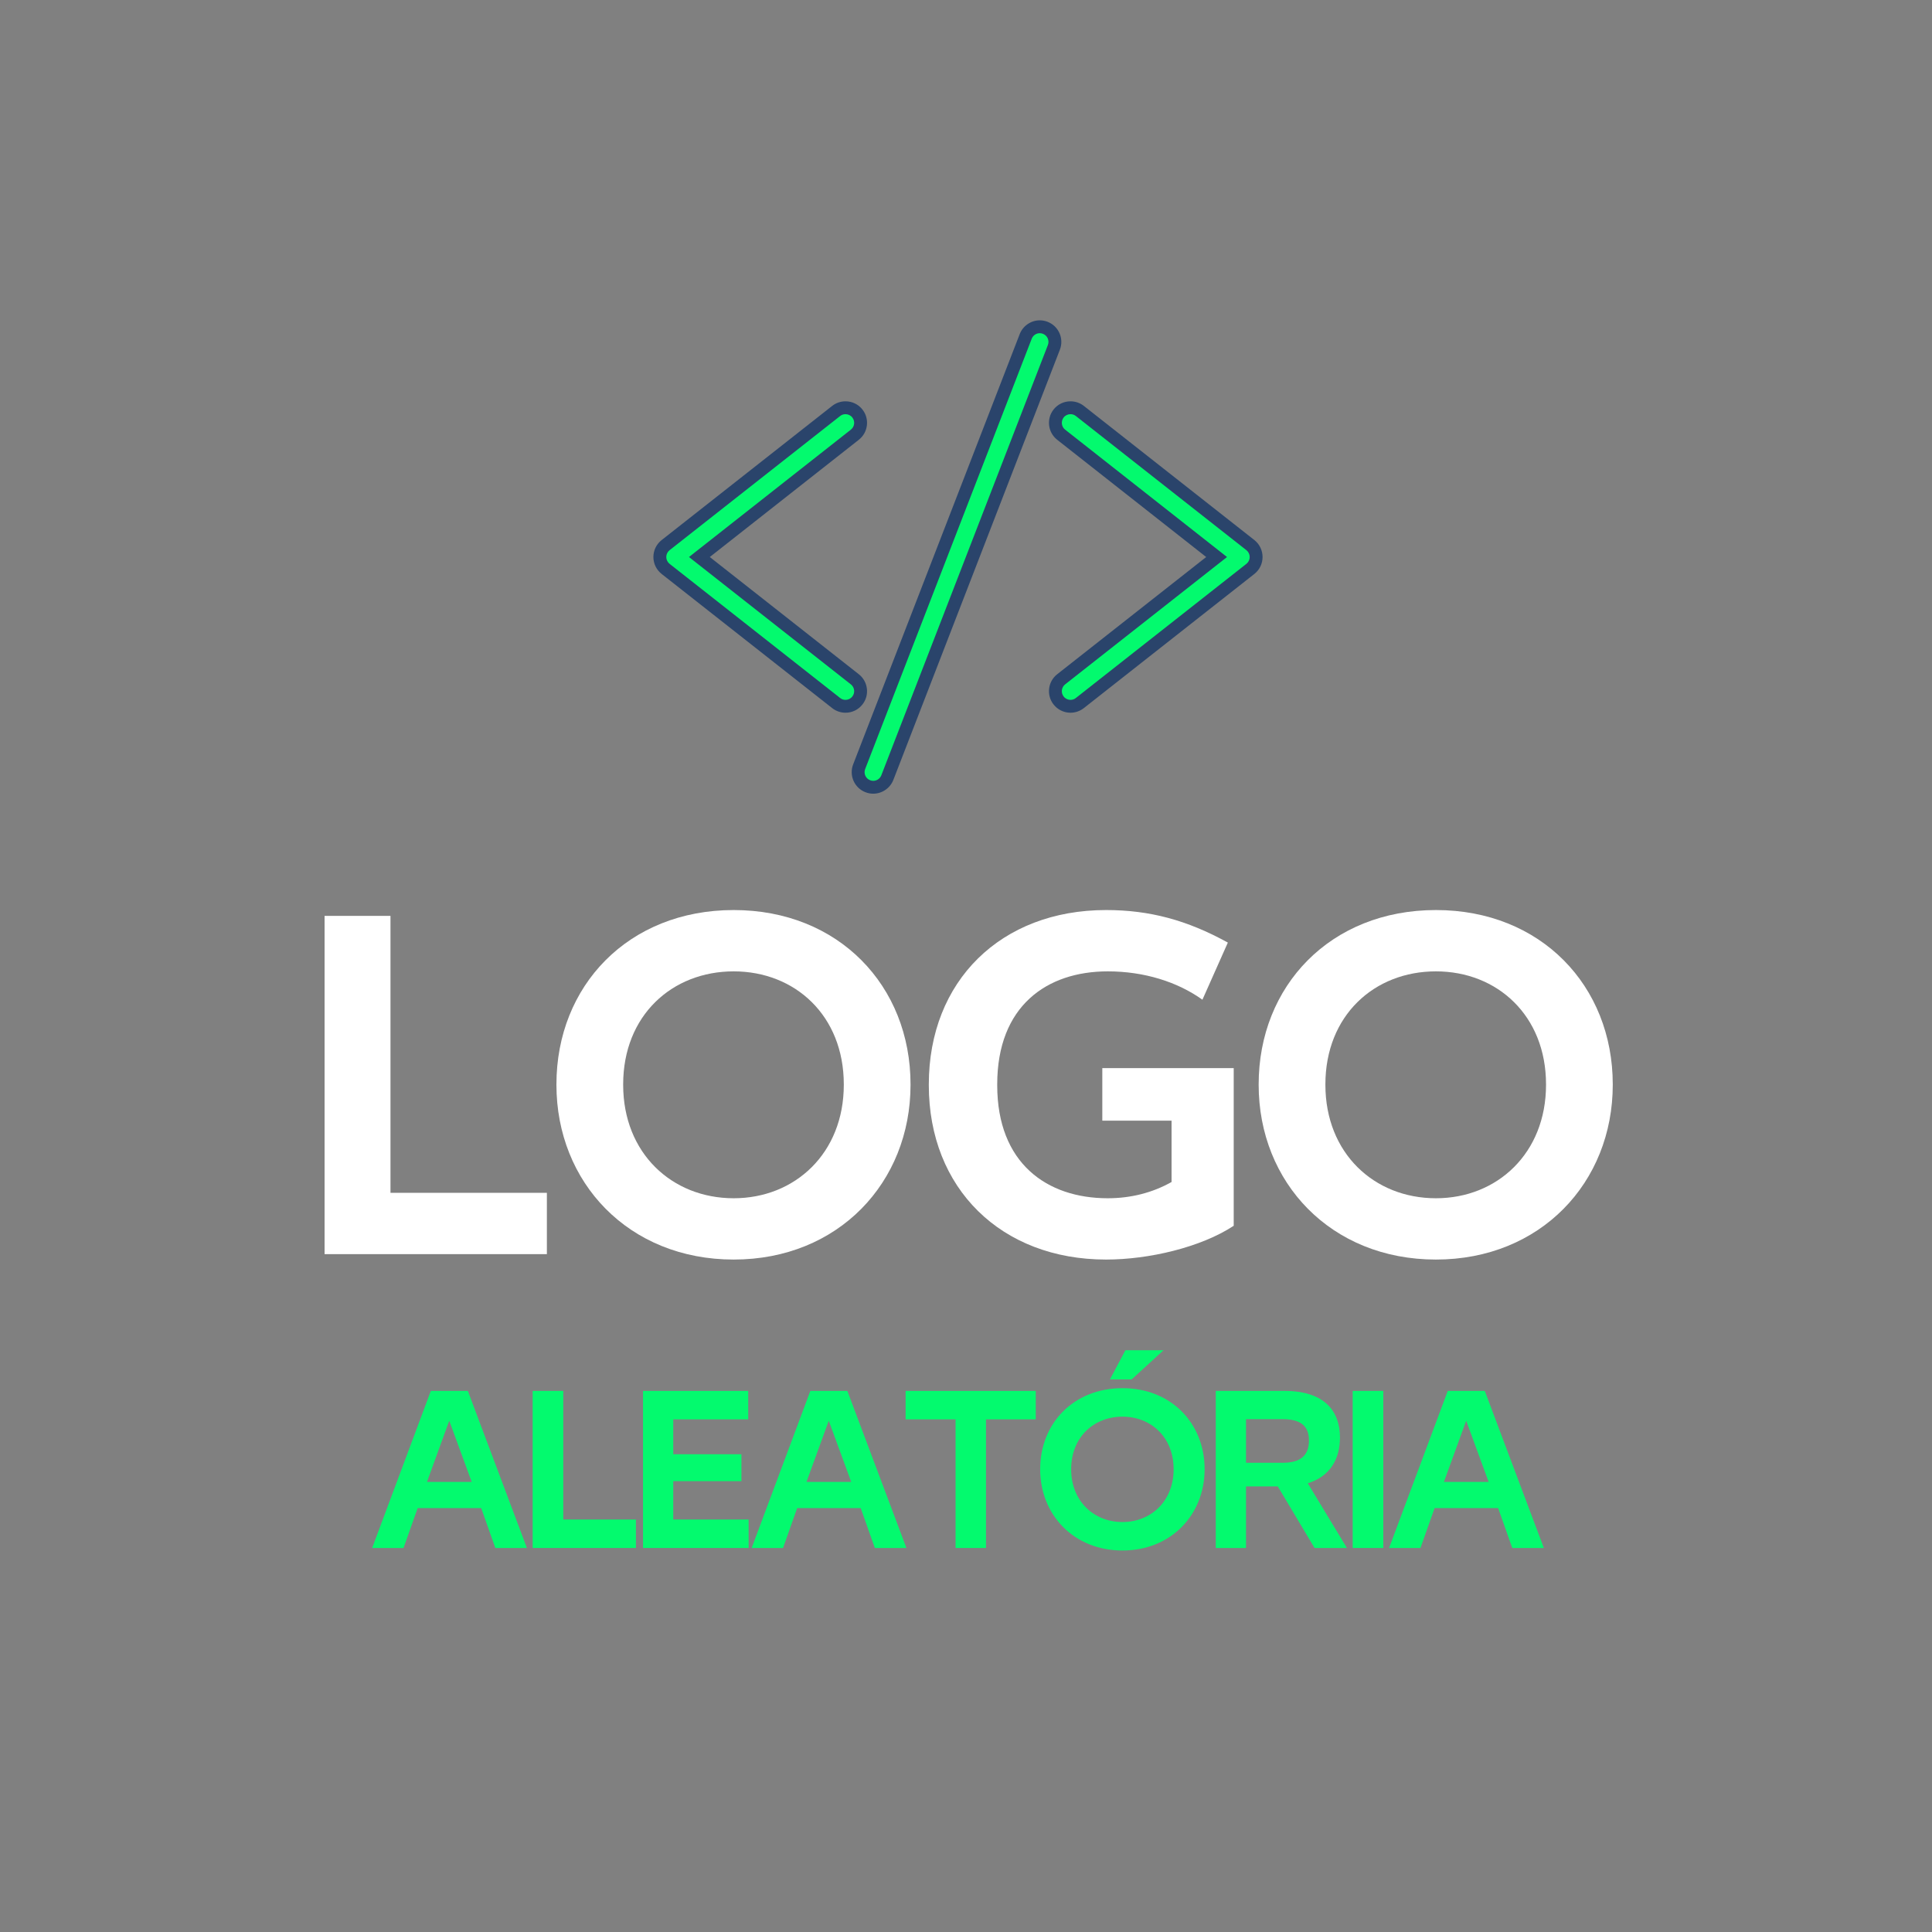 <svg xmlns="http://www.w3.org/2000/svg" xmlns:xlink="http://www.w3.org/1999/xlink" width="500" zoomAndPan="magnify" viewBox="0 0 375 375" height="500" preserveAspectRatio="xMidYMid meet" version="1.0"><rect x="0" y="0" width="375" height="375" fill="#808080" stroke="none"/><defs><g/><clipPath id="ca9cae8a0c"><path d="M 126.766 77 L 169 77 L 169 139 L 126.766 139 Z M 126.766 77 " clip-rule="nonzero"/></clipPath><clipPath id="188d2e901e"><path d="M 203 77 L 245.496 77 L 245.496 139 L 203 139 Z M 203 77 " clip-rule="nonzero"/></clipPath><clipPath id="c0147cd305"><path d="M 165 62.172 L 207 62.172 L 207 154.52 L 165 154.52 Z M 165 62.172 " clip-rule="nonzero"/></clipPath></defs><path fill="#03fa6e" d="M 164.109 137.09 C 163.453 137.09 162.809 136.871 162.297 136.461 L 129.195 110.418 C 128.48 109.859 128.074 109.02 128.074 108.117 C 128.074 107.211 128.48 106.371 129.191 105.809 L 162.297 79.77 C 162.809 79.359 163.453 79.141 164.109 79.141 C 165.012 79.141 165.855 79.547 166.41 80.258 C 166.895 80.875 167.113 81.645 167.02 82.418 C 166.93 83.195 166.535 83.891 165.922 84.375 L 135.754 108.117 L 165.922 131.852 C 166.535 132.34 166.93 133.035 167.02 133.809 C 167.113 134.59 166.895 135.352 166.41 135.973 C 165.855 136.68 165.012 137.09 164.109 137.09 " fill-opacity="1" fill-rule="nonzero"/><g clip-path="url(#ca9cae8a0c)"><path fill="#2a446b" d="M 164.109 77.895 C 163.176 77.895 162.262 78.207 161.527 78.785 L 128.422 104.828 C 127.406 105.633 126.824 106.828 126.824 108.117 C 126.824 109.402 127.41 110.602 128.422 111.402 L 161.527 137.445 C 162.254 138.02 163.176 138.34 164.109 138.34 C 165.402 138.34 166.602 137.754 167.395 136.742 C 168.09 135.867 168.395 134.773 168.262 133.664 C 168.129 132.555 167.574 131.562 166.695 130.871 L 137.77 108.117 L 166.695 85.359 C 167.574 84.664 168.129 83.676 168.262 82.566 C 168.395 81.457 168.09 80.363 167.395 79.484 C 166.602 78.473 165.398 77.895 164.109 77.895 Z M 164.109 80.391 C 164.609 80.391 165.102 80.609 165.43 81.027 C 166.012 81.762 165.883 82.82 165.152 83.395 L 133.73 108.117 L 165.152 132.836 C 165.883 133.41 166.012 134.469 165.43 135.199 C 165.102 135.621 164.609 135.844 164.109 135.844 C 163.742 135.844 163.379 135.727 163.07 135.48 L 129.965 109.438 C 129.562 109.121 129.324 108.629 129.324 108.117 C 129.324 107.598 129.562 107.113 129.965 106.793 L 163.07 80.75 C 163.375 80.504 163.742 80.391 164.109 80.391 " fill-opacity="1" fill-rule="nonzero"/></g><path fill="#03fa6e" d="M 207.785 137.09 C 206.879 137.09 206.043 136.68 205.477 135.973 C 204.48 134.703 204.699 132.855 205.973 131.852 L 236.145 108.117 L 205.973 84.375 C 204.699 83.375 204.48 81.527 205.477 80.258 C 206.043 79.547 206.879 79.141 207.785 79.141 C 208.438 79.141 209.082 79.359 209.598 79.77 L 242.703 105.809 C 243.41 106.371 243.816 107.211 243.816 108.117 C 243.816 109.02 243.41 109.859 242.695 110.418 L 209.598 136.461 C 209.082 136.871 208.438 137.09 207.785 137.09 " fill-opacity="1" fill-rule="nonzero"/><g clip-path="url(#188d2e901e)"><path fill="#2a446b" d="M 207.785 77.895 C 206.496 77.895 205.297 78.473 204.5 79.484 C 203.07 81.297 203.387 83.93 205.199 85.359 L 234.121 108.117 L 205.199 130.871 C 203.387 132.297 203.07 134.934 204.5 136.742 C 205.297 137.754 206.496 138.34 207.785 138.34 C 208.719 138.34 209.633 138.02 210.367 137.445 L 243.473 111.402 C 244.484 110.602 245.062 109.402 245.062 108.117 C 245.062 106.828 244.484 105.633 243.477 104.828 L 210.371 78.785 C 209.637 78.207 208.719 77.895 207.785 77.895 Z M 207.785 80.391 C 208.148 80.391 208.52 80.504 208.824 80.75 L 241.93 106.793 C 242.332 107.113 242.566 107.598 242.566 108.117 C 242.566 108.629 242.332 109.121 241.93 109.438 L 208.824 135.48 C 208.52 135.727 208.148 135.844 207.785 135.844 C 207.285 135.844 206.789 135.621 206.461 135.199 C 205.887 134.469 206.012 133.41 206.742 132.836 L 238.164 108.117 L 206.742 83.395 C 206.012 82.82 205.887 81.762 206.461 81.027 C 206.789 80.609 207.289 80.391 207.785 80.391 " fill-opacity="1" fill-rule="nonzero"/></g><path fill="#03fa6e" d="M 169.496 152.805 C 169.133 152.805 168.777 152.734 168.438 152.605 C 167.707 152.32 167.129 151.773 166.816 151.059 C 166.496 150.34 166.48 149.547 166.762 148.816 L 199.09 65.297 C 199.523 64.18 200.625 63.426 201.82 63.426 C 202.188 63.426 202.547 63.496 202.887 63.625 C 204.391 64.211 205.145 65.914 204.559 67.422 L 172.234 150.934 C 171.797 152.051 170.695 152.805 169.496 152.805 " fill-opacity="1" fill-rule="nonzero"/><g clip-path="url(#c0147cd305)"><path fill="#2a446b" d="M 201.82 62.176 C 200.109 62.176 198.539 63.254 197.926 64.848 L 165.598 148.363 C 165.195 149.406 165.223 150.539 165.672 151.562 C 166.125 152.582 166.945 153.371 167.988 153.77 C 168.473 153.961 168.977 154.055 169.496 154.055 C 171.211 154.055 172.777 152.98 173.398 151.383 L 205.723 67.871 C 206.555 65.719 205.484 63.289 203.332 62.461 C 202.852 62.273 202.34 62.176 201.82 62.176 Z M 201.82 64.672 C 202.027 64.672 202.23 64.715 202.43 64.789 C 203.301 65.125 203.73 66.098 203.395 66.965 L 171.066 150.48 C 170.809 151.148 170.172 151.559 169.496 151.559 C 169.293 151.559 169.086 151.523 168.887 151.441 C 168.02 151.109 167.59 150.129 167.93 149.266 L 200.254 65.754 C 200.512 65.082 201.148 64.672 201.82 64.672 " fill-opacity="1" fill-rule="nonzero"/></g><g fill="#ffffff" fill-opacity="1"><g transform="translate(58.629, 243.428)"><g><path d="M 47.52 0 L 47.52 -11.902 L 17.164 -11.902 L 17.164 -65.656 L 4.371 -65.656 L 4.371 0 Z M 47.52 0 "/></g></g></g><g fill="#ffffff" fill-opacity="1"><g transform="translate(104.683, 243.428)"><g><path d="M 37.727 1.051 C 58.047 1.051 72.051 -13.926 72.051 -32.867 L 72.051 -32.949 C 72.051 -52.055 58.125 -66.789 37.727 -66.789 C 17.242 -66.789 3.32 -52.055 3.32 -32.949 L 3.32 -32.867 C 3.32 -13.926 17.324 1.051 37.727 1.051 Z M 37.727 -10.848 C 25.746 -10.848 16.273 -19.59 16.273 -32.867 L 16.273 -32.949 C 16.273 -46.309 25.746 -54.887 37.727 -54.887 C 49.625 -54.887 59.098 -46.309 59.098 -32.949 L 59.098 -32.867 C 59.098 -19.59 49.625 -10.848 37.727 -10.848 Z M 37.727 -10.848 "/></g></g></g><g fill="#ffffff" fill-opacity="1"><g transform="translate(176.962, 243.428)"><g><path d="M 36.996 -25.906 L 50.438 -25.906 L 50.438 -14.004 C 46.711 -11.902 42.504 -10.848 38.051 -10.848 C 26.23 -10.848 16.598 -17.648 16.598 -32.789 L 16.598 -32.949 C 16.598 -48.168 26.23 -54.887 38.051 -54.887 C 45.094 -54.887 51.57 -52.863 56.426 -49.383 L 61.363 -60.473 C 53.43 -64.848 46.145 -66.789 37.727 -66.789 C 17.324 -66.789 3.32 -53.027 3.32 -32.949 L 3.32 -32.789 C 3.32 -12.793 17.324 1.051 37.727 1.051 C 45.984 1.051 56.102 -1.297 62.5 -5.504 L 62.5 -36.105 L 36.996 -36.105 Z M 36.996 -25.906 "/></g></g></g><g fill="#ffffff" fill-opacity="1"><g transform="translate(240.985, 243.428)"><g><path d="M 37.727 1.051 C 58.047 1.051 72.051 -13.926 72.051 -32.867 L 72.051 -32.949 C 72.051 -52.055 58.125 -66.789 37.727 -66.789 C 17.242 -66.789 3.32 -52.055 3.32 -32.949 L 3.32 -32.867 C 3.32 -13.926 17.324 1.051 37.727 1.051 Z M 37.727 -10.848 C 25.746 -10.848 16.273 -19.59 16.273 -32.867 L 16.273 -32.949 C 16.273 -46.309 25.746 -54.887 37.727 -54.887 C 49.625 -54.887 59.098 -46.309 59.098 -32.949 L 59.098 -32.867 C 59.098 -19.59 49.625 -10.848 37.727 -10.848 Z M 37.727 -10.848 "/></g></g></g><g fill="#03fa6e" fill-opacity="1"><g transform="translate(71.706, 300.465)"><g><path d="M 30.566 0 L 19.102 -30.492 L 11.918 -30.492 L 0.527 0 L 6.617 0 L 9.363 -7.746 L 21.695 -7.746 L 24.438 0 Z M 19.852 -12.82 L 11.168 -12.82 L 15.492 -24.703 Z M 19.852 -12.82 "/></g></g></g><g fill="#03fa6e" fill-opacity="1"><g transform="translate(101.359, 300.465)"><g><path d="M 22.07 0 L 22.07 -5.527 L 7.973 -5.527 L 7.973 -30.492 L 2.031 -30.492 L 2.031 0 Z M 22.07 0 "/></g></g></g><g fill="#03fa6e" fill-opacity="1"><g transform="translate(122.744, 300.465)"><g><path d="M 22.559 0 L 22.559 -5.527 L 7.934 -5.527 L 7.934 -12.973 L 21.168 -12.973 L 21.168 -18.199 L 7.934 -18.199 L 7.934 -24.965 L 22.484 -24.965 L 22.484 -30.492 L 2.066 -30.492 L 2.066 0 Z M 22.559 0 "/></g></g></g><g fill="#03fa6e" fill-opacity="1"><g transform="translate(145.369, 300.465)"><g><path d="M 30.566 0 L 19.102 -30.492 L 11.918 -30.492 L 0.527 0 L 6.617 0 L 9.363 -7.746 L 21.695 -7.746 L 24.438 0 Z M 19.852 -12.82 L 11.168 -12.82 L 15.492 -24.703 Z M 19.852 -12.82 "/></g></g></g><g fill="#03fa6e" fill-opacity="1"><g transform="translate(175.023, 300.465)"><g><path d="M 16.355 0 L 16.355 -24.965 L 26.02 -24.965 L 26.02 -30.492 L 0.754 -30.492 L 0.754 -24.965 L 10.453 -24.965 L 10.453 0 Z M 16.355 0 "/></g></g></g><g fill="#03fa6e" fill-opacity="1"><g transform="translate(200.354, 300.465)"><g><path d="M 19.289 -32.711 L 25.492 -38.387 L 18.086 -38.387 L 15.078 -32.711 Z M 17.52 0.488 C 26.957 0.488 33.461 -6.469 33.461 -15.266 L 33.461 -15.301 C 33.461 -24.176 26.996 -31.02 17.52 -31.02 C 8.008 -31.02 1.543 -24.176 1.543 -15.301 L 1.543 -15.266 C 1.543 -6.469 8.047 0.488 17.52 0.488 Z M 17.52 -5.039 C 11.957 -5.039 7.559 -9.098 7.559 -15.266 L 7.559 -15.301 C 7.559 -21.508 11.957 -25.492 17.52 -25.492 C 23.047 -25.492 27.445 -21.508 27.445 -15.301 L 27.445 -15.266 C 27.445 -9.098 23.047 -5.039 17.52 -5.039 Z M 17.52 -5.039 "/></g></g></g><g fill="#03fa6e" fill-opacity="1"><g transform="translate(233.916, 300.465)"><g><path d="M 19.926 -12.559 C 24.289 -13.91 26.168 -17.297 26.168 -21.43 L 26.168 -21.469 C 26.168 -26.395 23.348 -30.492 15.379 -30.492 L 2.066 -30.492 L 2.066 0 L 7.934 0 L 7.934 -11.957 L 14.098 -11.957 L 21.242 0 L 27.523 0 Z M 15.078 -25.004 C 18.16 -25.004 20.152 -23.949 20.152 -20.906 L 20.152 -20.867 C 20.152 -17.672 18.16 -16.543 15.078 -16.543 L 7.934 -16.543 L 7.934 -25.004 Z M 15.078 -25.004 "/></g></g></g><g fill="#03fa6e" fill-opacity="1"><g transform="translate(260.525, 300.465)"><g><path d="M 7.973 0 L 7.973 -30.492 L 2.031 -30.492 L 2.031 0 Z M 7.973 0 "/></g></g></g><g fill="#03fa6e" fill-opacity="1"><g transform="translate(269.093, 300.465)"><g><path d="M 30.566 0 L 19.102 -30.492 L 11.918 -30.492 L 0.527 0 L 6.617 0 L 9.363 -7.746 L 21.695 -7.746 L 24.438 0 Z M 19.852 -12.82 L 11.168 -12.82 L 15.492 -24.703 Z M 19.852 -12.82 "/></g></g></g></svg>